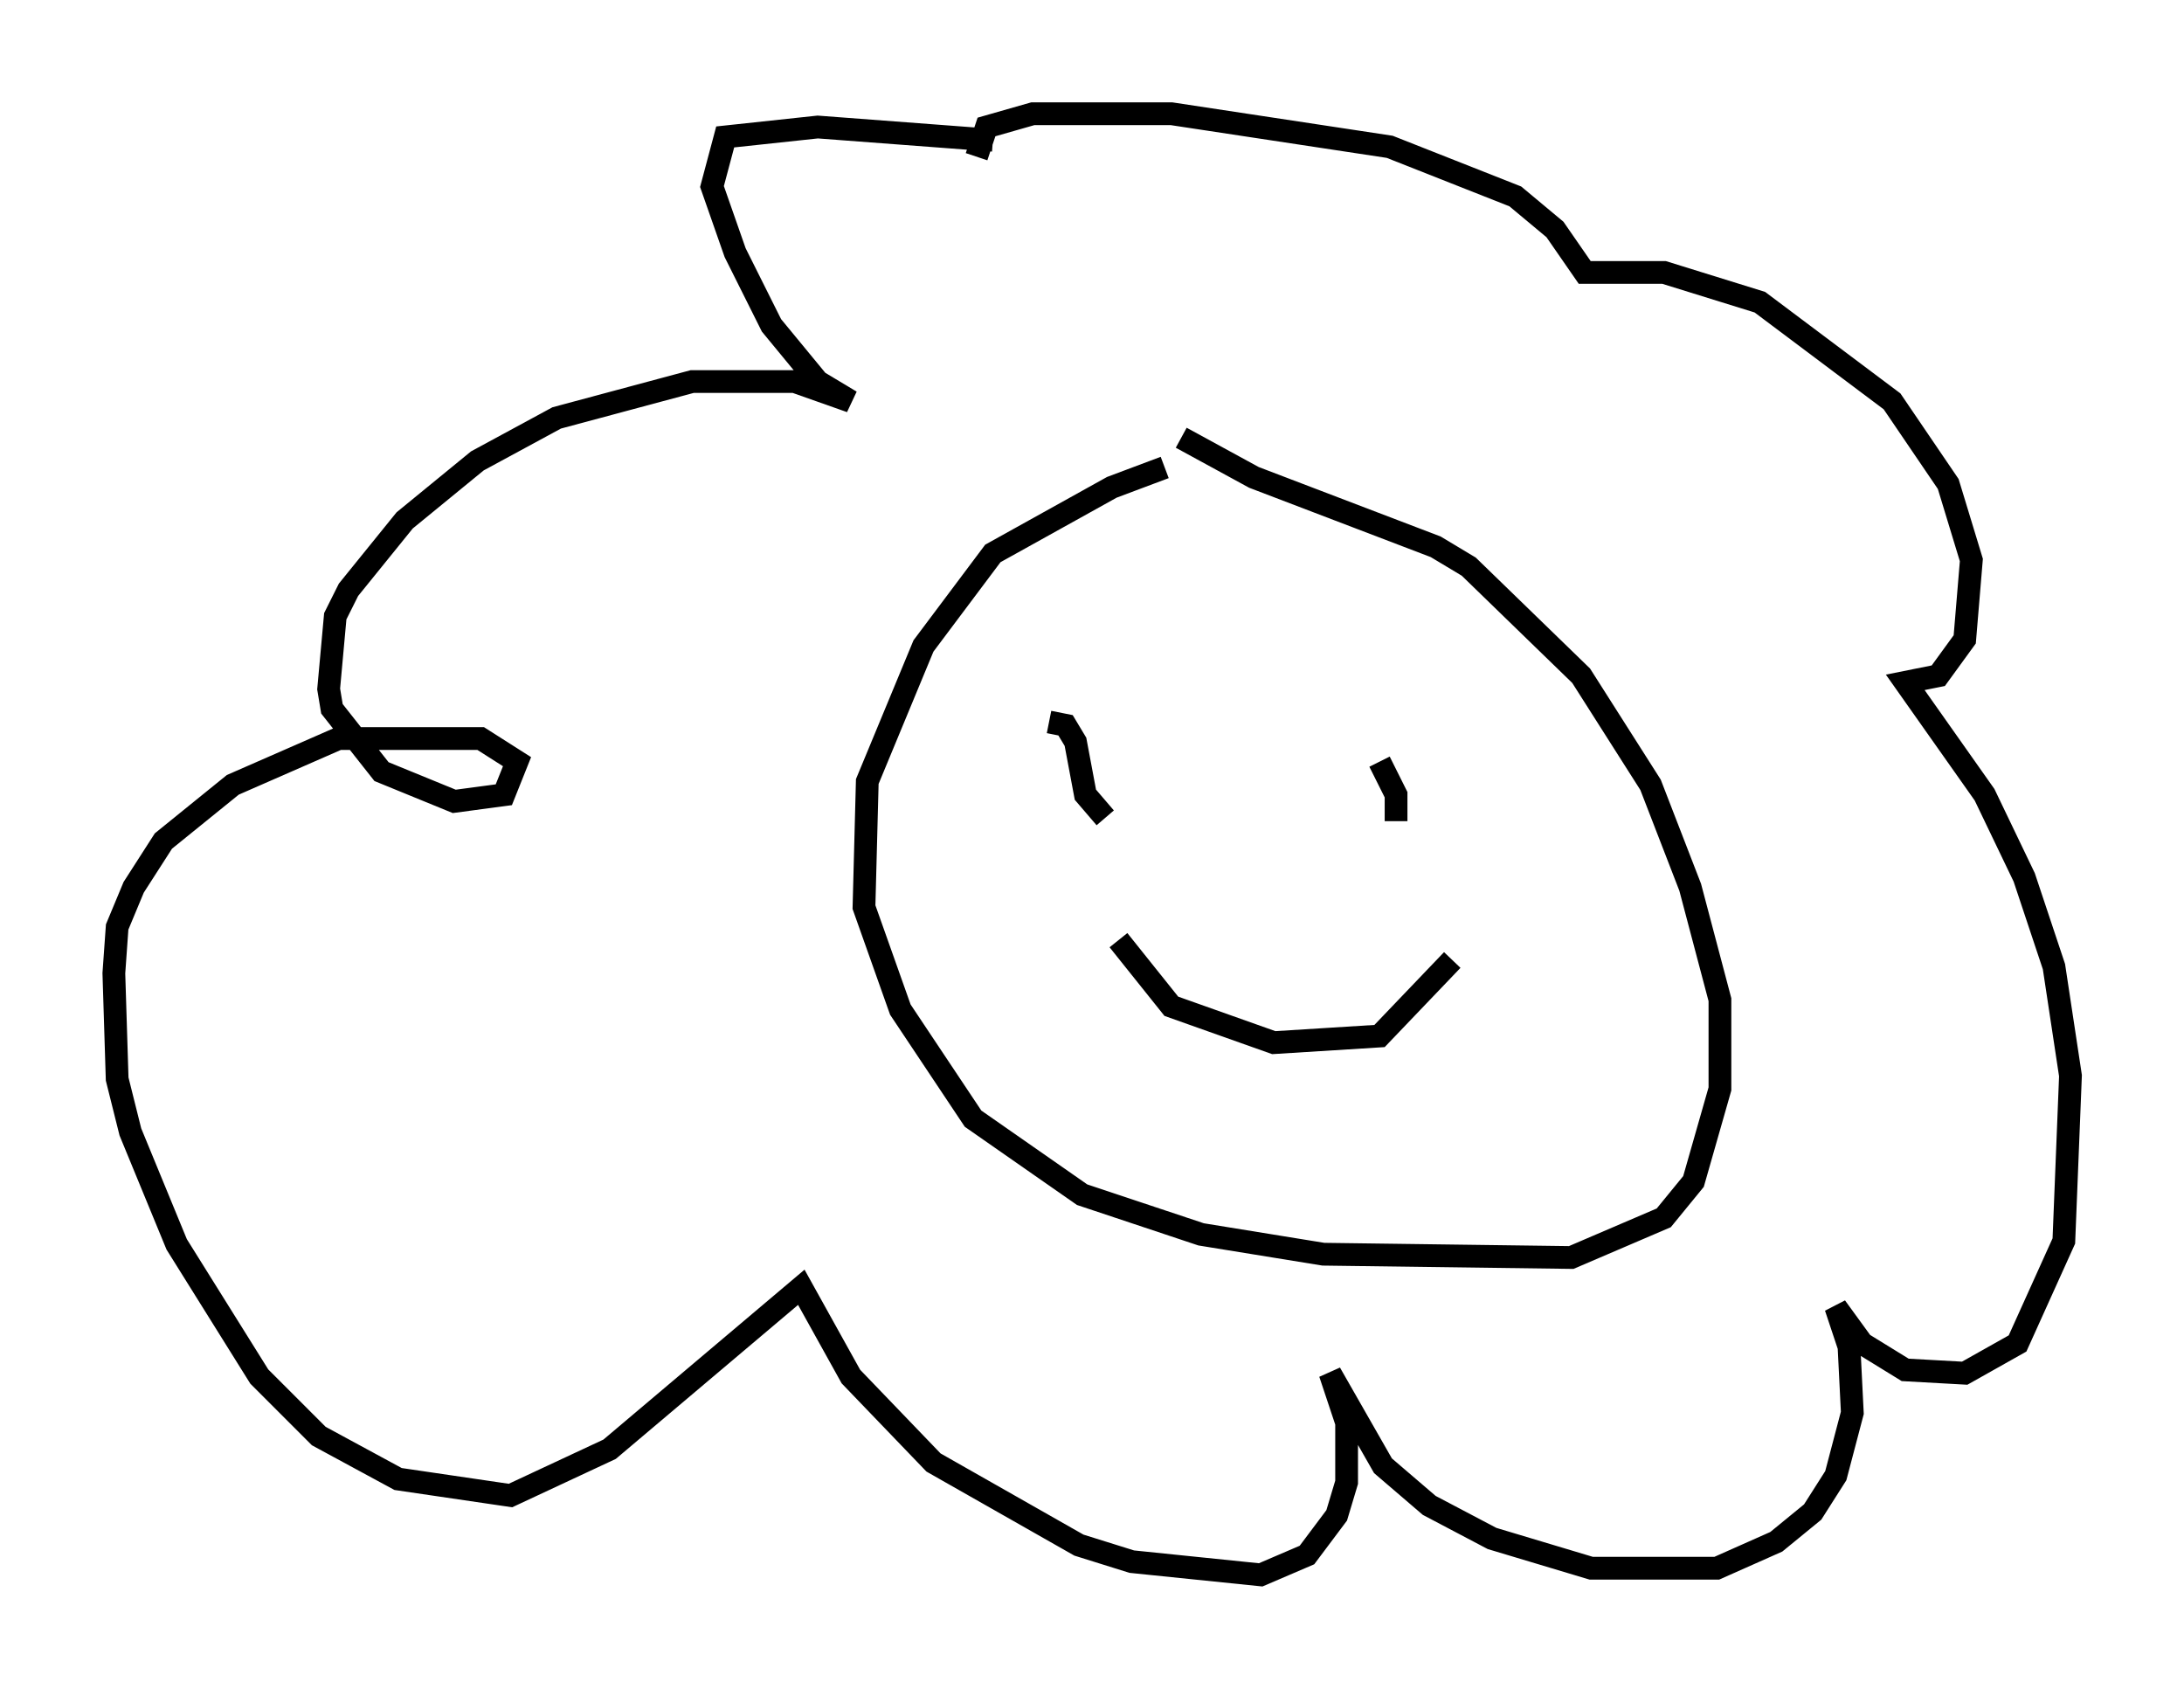 <?xml version="1.0" encoding="utf-8" ?>
<svg baseProfile="full" height="74.201" version="1.1" width="95.989" xmlns="http://www.w3.org/2000/svg" xmlns:ev="http://www.w3.org/2001/xml-events" xmlns:xlink="http://www.w3.org/1999/xlink"><defs /><rect fill="white" height="74.201" width="95.989" x="0" y="0" /><path d="M54.24, 20.251 m-3.05, 0.291 l-2.324, 0.872 -5.229, 2.905 l-3.05, 4.067 -2.469, 5.955 l-0.145, 5.52 1.598, 4.503 l3.196, 4.793 4.793, 3.341 l5.229, 1.743 5.374, 0.872 l10.894, 0.145 4.067, -1.743 l1.307, -1.598 1.162, -4.067 l0.0, -3.922 -1.307, -4.939 l-1.743, -4.503 -3.05, -4.793 l-4.939, -4.793 -1.453, -0.872 l-7.989, -3.05 -3.196, -1.743 m-1.743, 14.525 l0.0, 0.0 m-4.067, -2.034 l0.726, 0.145 0.436, 0.726 l0.436, 2.324 0.872, 1.017 m12.056, -2.469 l0.726, 1.453 0.0, 1.162 m-12.201, 5.229 l2.324, 2.905 4.503, 1.598 l4.648, -0.291 3.196, -3.341 m-20.19, -36.022 l-7.698, -0.581 -4.067, 0.436 l-0.581, 2.179 1.017, 2.905 l1.598, 3.196 2.034, 2.469 l1.453, 0.872 -2.469, -0.872 l-4.503, 0.0 -5.955, 1.598 l-3.486, 1.888 -3.196, 2.615 l-2.469, 3.05 -0.581, 1.162 l-0.291, 3.196 0.145, 0.872 l2.179, 2.76 3.196, 1.307 l2.179, -0.291 0.581, -1.453 l-1.598, -1.017 -6.246, 0.0 l-4.648, 2.034 -3.05, 2.469 l-1.307, 2.034 -0.726, 1.743 l-0.145, 2.034 0.145, 4.648 l0.581, 2.324 2.034, 4.939 l3.631, 5.81 2.615, 2.615 l3.486, 1.888 4.939, 0.726 l4.358, -2.034 8.425, -7.117 l2.179, 3.922 3.631, 3.777 l6.391, 3.631 2.324, 0.726 l5.665, 0.581 2.034, -0.872 l1.307, -1.743 0.436, -1.453 l0.0, -2.615 -0.726, -2.179 l2.324, 4.067 2.034, 1.743 l2.76, 1.453 4.358, 1.307 l5.52, 0.0 2.615, -1.162 l1.598, -1.307 1.017, -1.598 l0.726, -2.76 -0.145, -2.905 l-0.581, -1.743 1.162, 1.598 l1.888, 1.162 2.615, 0.145 l2.324, -1.307 2.034, -4.503 l0.291, -7.263 -0.726, -4.793 l-1.307, -3.922 -1.743, -3.631 l-3.486, -4.939 1.453, -0.291 l1.162, -1.598 0.291, -3.486 l-1.017, -3.341 -2.469, -3.631 l-5.81, -4.358 -4.212, -1.307 l-3.486, 0.0 -1.307, -1.888 l-1.743, -1.453 -5.52, -2.179 l-9.587, -1.453 -6.101, 0.0 l-2.034, 0.581 -0.436, 1.307 " fill="none" stroke="black" stroke-width="1" /></svg>